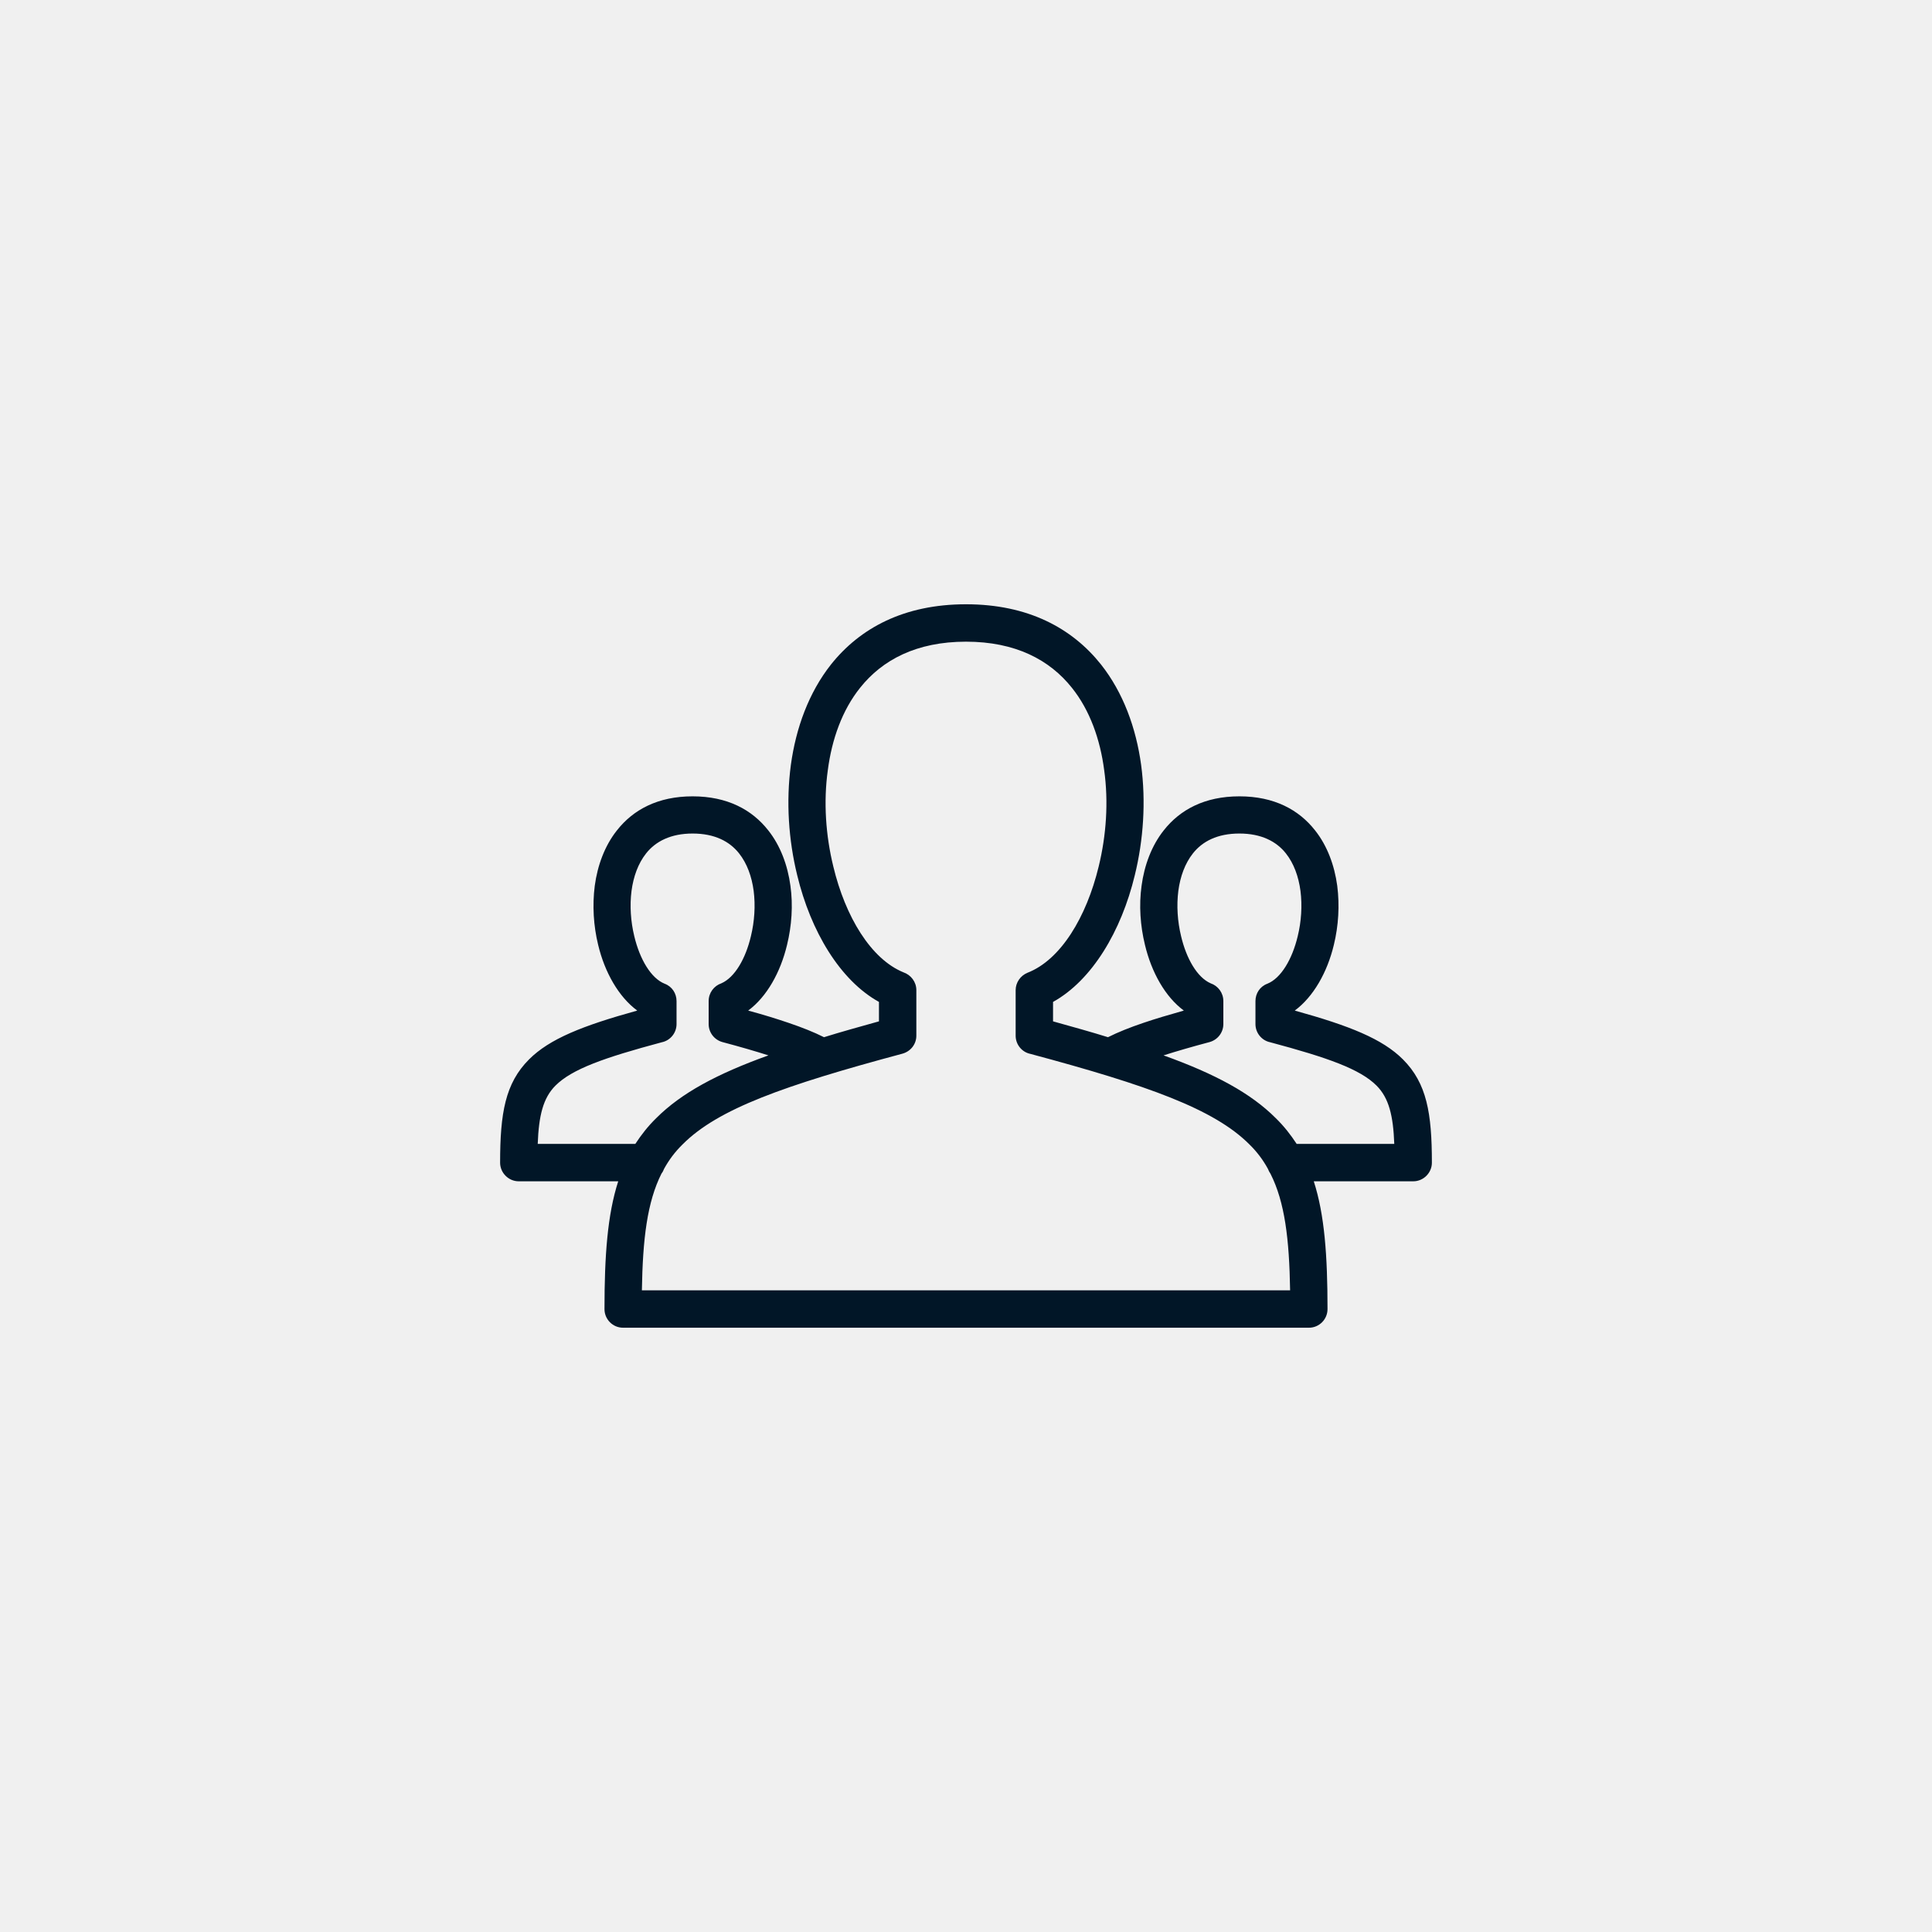<?xml version='1.0' encoding='utf-8'?>
<svg xmlns="http://www.w3.org/2000/svg" width="91.44mm" height="91.44mm" version="1.1" style="shape-rendering:geometricPrecision; text-rendering:geometricPrecision; image-rendering:optimizeQuality; fill-rule:evenodd; clip-rule:evenodd" viewBox="0 0 9144 9144"> <defs> <style type="text/css">  .fil0 {fill:#F0F0F0} .fil1 {fill:#011627;fill-rule:nonzero}  </style> </defs> <g id="Layer_x0020_1">  <g id="_2744583890432"> <polygon class="fil0" points="0,0 9144,0 9144,9144 0,9144 "/> <path class="fil1" d="M2949 6284c-49,0 -88,-40 -88,-88 0,-253 14,-447 65,-605l-471 0c-48,0 -88,-40 -88,-88 0,-234 24,-376 137,-489 97,-97 252,-159 512,-231 -88,-65 -154,-181 -185,-311 -22,-90 -28,-187 -16,-280 13,-96 47,-189 105,-262 77,-98 194,-161 358,-161 164,0 281,63 358,161 58,73 92,166 105,262 13,93 6,190 -16,280 -31,130 -96,246 -184,311 71,19 135,39 191,58 65,22 120,44 168,68 80,-25 167,-49 260,-75l0 -92c-184,-102 -323,-334 -387,-600 -41,-167 -53,-348 -30,-521 24,-176 85,-343 190,-476 137,-172 345,-285 639,-285 294,0 502,113 639,285 105,133 166,300 190,476 23,173 11,354 -30,521 -64,266 -203,498 -387,600l0 92c93,26 180,50 260,75 48,-24 103,-46 168,-68 56,-19 120,-38 191,-58 -88,-65 -153,-181 -184,-311 -22,-90 -29,-187 -16,-280 13,-96 47,-189 105,-262 77,-98 194,-161 358,-161 164,0 281,63 358,161 58,73 92,166 105,262 12,93 6,190 -16,280 -31,130 -97,246 -185,311 260,72 415,134 512,231 113,113 137,255 137,489 0,48 -40,88 -88,88l-471 0c51,158 65,352 65,605 0,48 -39,88 -88,88l-3246 0zm3157 -177c-4,-243 -25,-418 -93,-552 -5,-7 -9,-15 -12,-23 -23,-42 -52,-81 -88,-116 -167,-167 -480,-279 -1036,-428 -40,-8 -70,-44 -70,-86l0 -216c0,-35 22,-68 56,-82 157,-61 279,-263 337,-503 36,-147 47,-306 26,-456 -19,-146 -68,-284 -153,-390 -105,-132 -267,-218 -501,-218 -234,0 -396,86 -501,218 -85,106 -134,244 -153,390 -21,150 -10,309 26,456 57,238 178,438 332,501 35,12 61,45 61,84l0 216c0,39 -26,74 -66,85 -559,150 -873,261 -1040,429 -36,35 -65,74 -88,116 -3,8 -7,16 -12,22 -68,135 -89,310 -93,553l3068 0zm-3099 -693c28,-43 60,-84 99,-122 118,-118 286,-209 531,-297 -63,-20 -135,-41 -218,-63 -39,-11 -65,-46 -65,-85l0 -109c0,-39 25,-72 60,-84 64,-28 115,-117 140,-223 17,-70 22,-145 13,-215 -9,-67 -31,-129 -69,-177 -45,-57 -116,-94 -220,-94 -103,0 -175,37 -220,94 -38,48 -60,110 -69,177 -9,70 -4,145 13,215 26,109 79,199 144,225 35,13 56,46 56,82l0 109c0,42 -30,78 -70,86 -273,73 -425,127 -503,205 -59,59 -79,143 -84,276l462 0zm2500 -419c245,88 413,179 531,297 39,38 71,79 99,122l462 0c-5,-133 -25,-217 -84,-276 -78,-78 -230,-132 -503,-205 -40,-8 -70,-44 -70,-86l0 -109c0,-36 21,-69 56,-82 65,-26 118,-116 144,-225 17,-69 22,-145 13,-215 -9,-67 -31,-129 -69,-177 -45,-57 -117,-94 -220,-94 -104,0 -175,37 -220,94 -38,48 -60,110 -69,177 -9,70 -4,145 13,215 25,106 76,195 140,223 35,12 60,45 60,84l0 109c0,39 -26,74 -65,85 -83,22 -155,43 -218,63z"/> </g> </g> </svg>